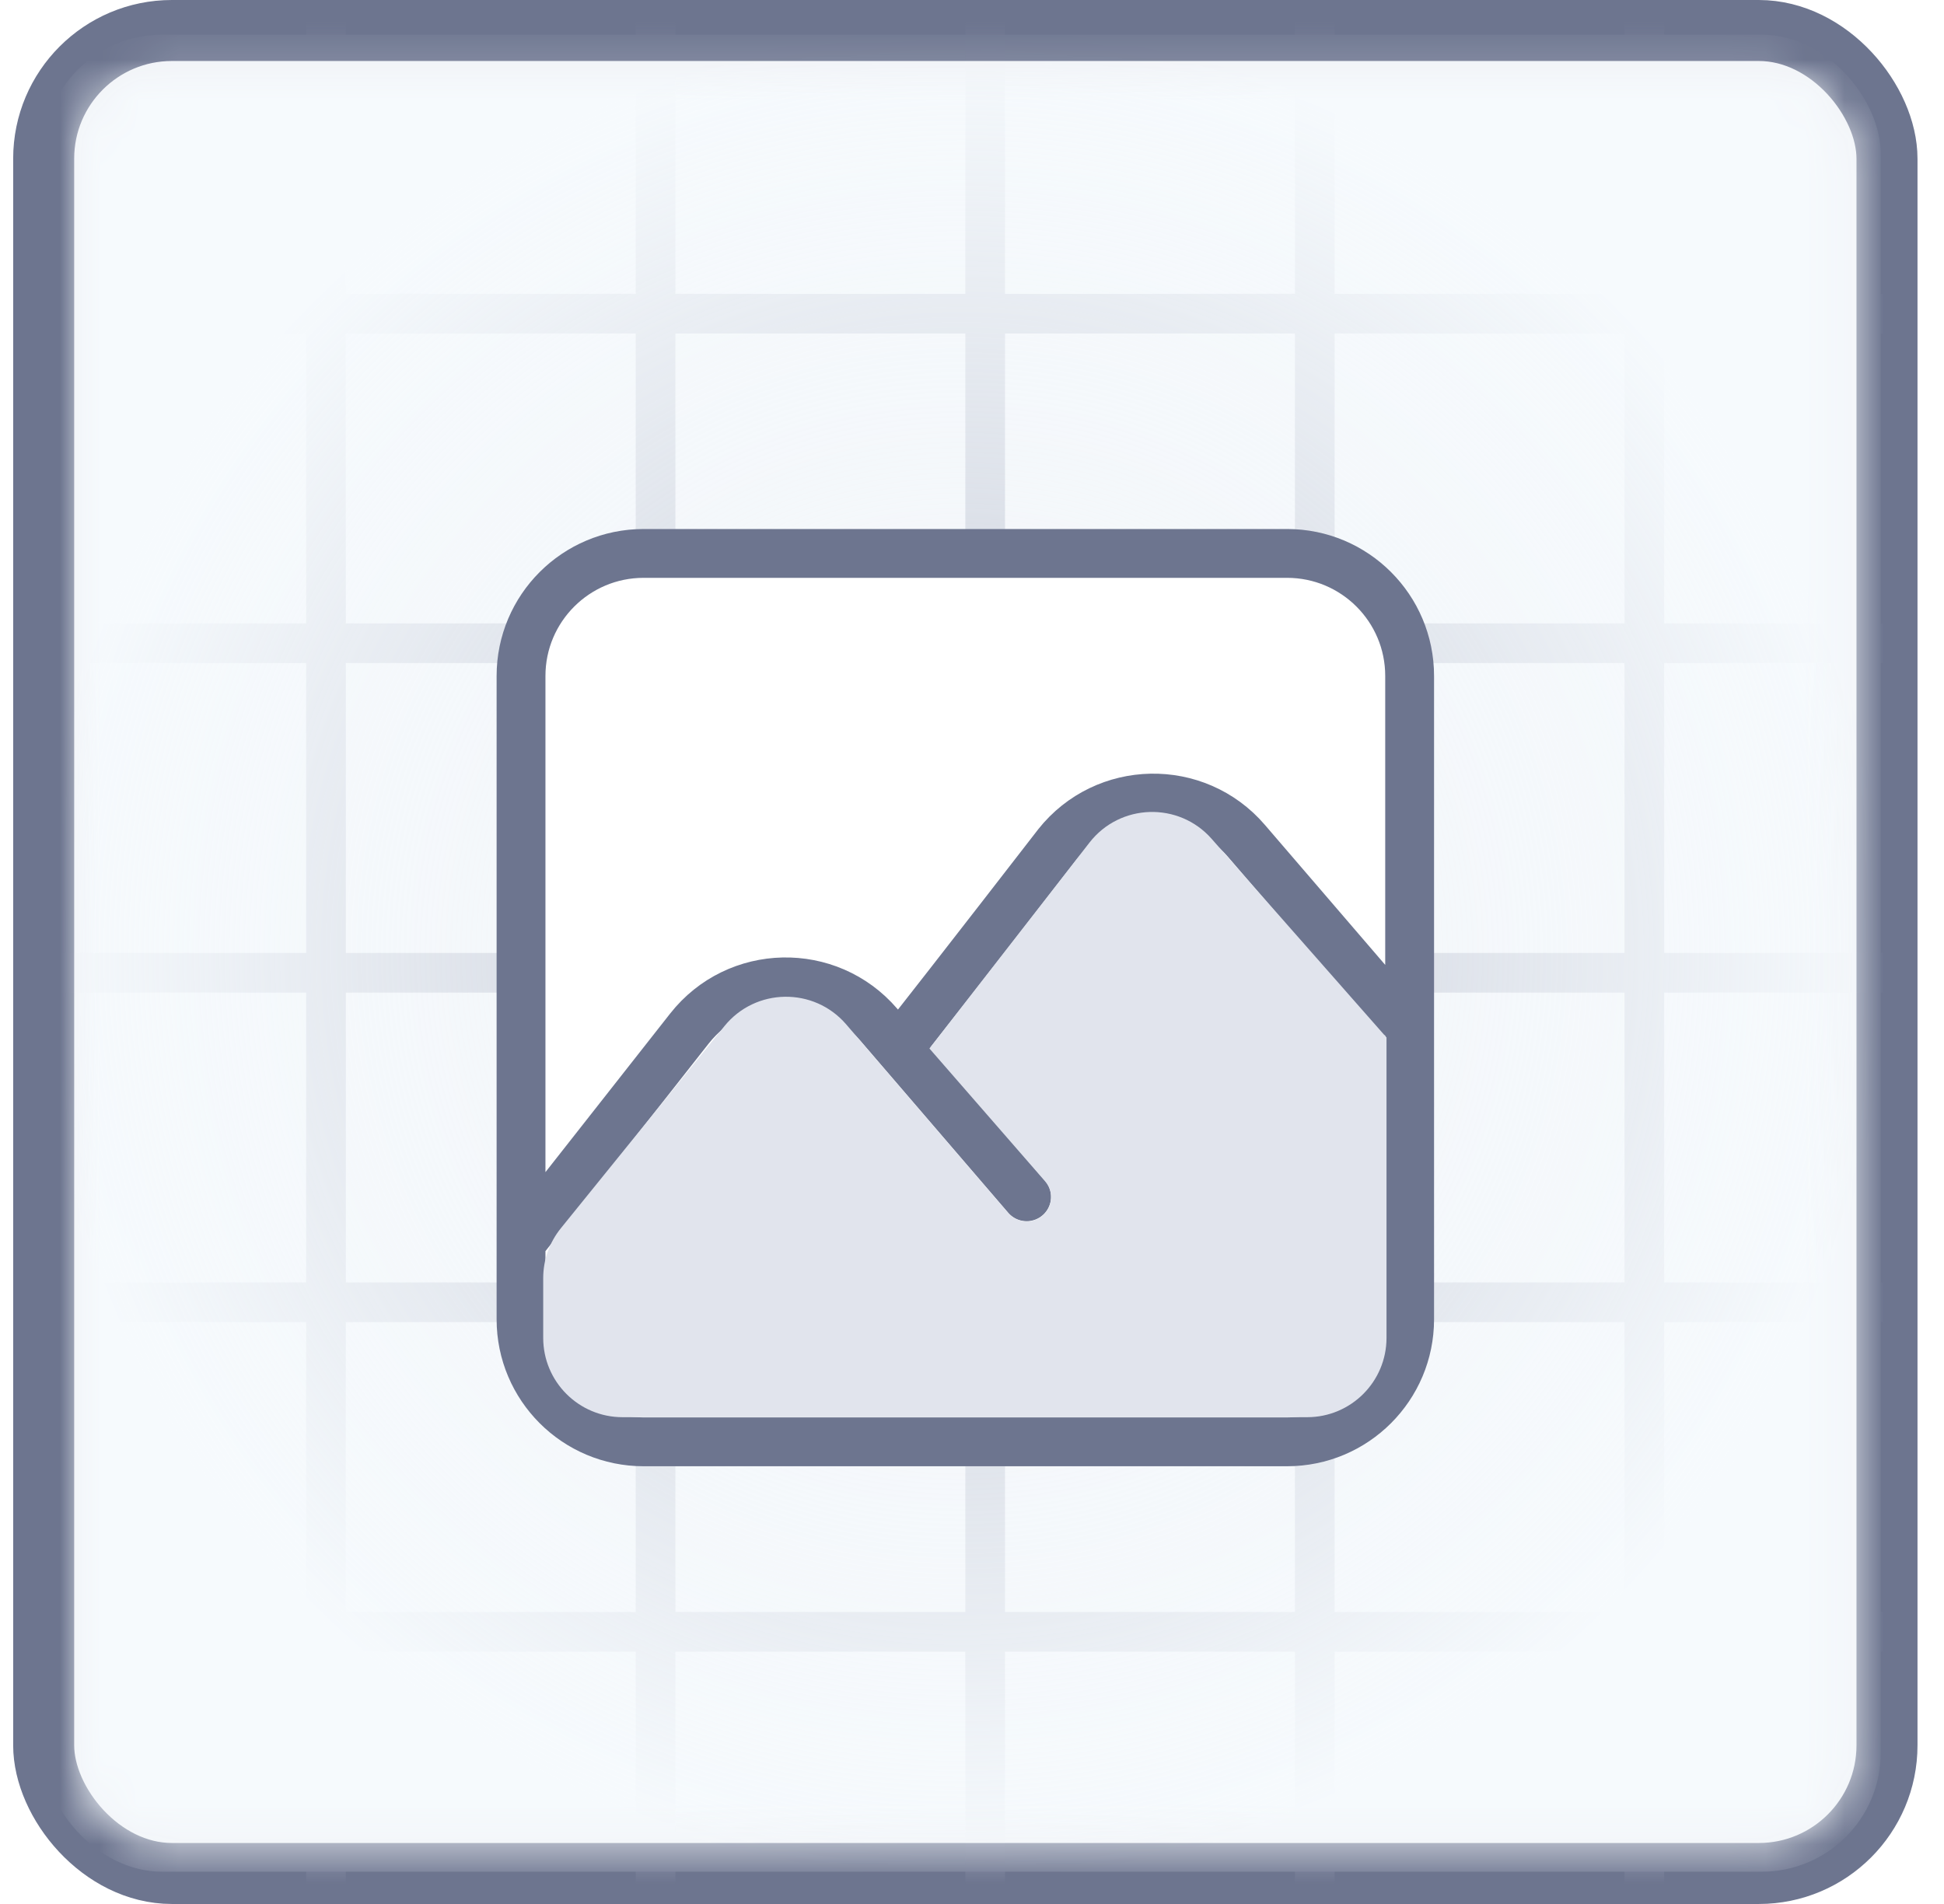 <svg width="49" height="48" viewBox="0 0 49 48" fill="none" xmlns="http://www.w3.org/2000/svg">
<rect x="1.101" y="0.769" width="46.462" height="46.462" rx="3.231" fill="#F1F3F7" stroke="#6D758F" stroke-width="1.538"/>
<mask id="mask0_180_2803" style="mask-type:alpha" maskUnits="userSpaceOnUse" x="2" y="1" width="45" height="46">
<rect x="2.013" y="1.85" width="44.613" height="44.602" rx="2" fill="#E1E4ED"/>
</mask>
<g mask="url(#mask0_180_2803)">
<line x1="33.14" y1="-2.18557e-08" x2="33.14" y2="50.048" stroke="#B4B9C9"/>
<line x1="41.447" y1="-2.18557e-08" x2="41.447" y2="50.048" stroke="#B4B9C9"/>
<line x1="24.832" y1="-2.18557e-08" x2="24.832" y2="50.048" stroke="#B4B9C9"/>
<line x1="8.217" y1="-2.18557e-08" x2="8.217" y2="50.048" stroke="#B4B9C9"/>
<line x1="16.524" y1="-2.18557e-08" x2="16.524" y2="50.048" stroke="#B4B9C9"/>
<line x1="-0.692" y1="16.216" x2="49.356" y2="16.216" stroke="#B4B9C9"/>
<line x1="-0.692" y1="7.908" x2="49.356" y2="7.908" stroke="#B4B9C9"/>
<line x1="-0.692" y1="24.524" x2="49.356" y2="24.524" stroke="#B4B9C9"/>
<line x1="-0.692" y1="41.139" x2="49.356" y2="41.139" stroke="#B4B9C9"/>
<line x1="-0.692" y1="32.831" x2="49.356" y2="32.831" stroke="#B4B9C9"/>
<rect x="1.084" y="0.875" width="46.322" height="46.311" rx="3" fill="url(#paint0_radial_180_2803)"/>
<g filter="url(#filter0_d_180_2803)">
<rect x="14.071" y="16.189" width="20.378" height="18.042" fill="white"/>
<path d="M13.133 30.329L17.375 24.933C18.578 23.403 20.879 23.353 22.147 24.829L25.877 29.171M22.656 25.422C24.258 23.384 26.49 20.497 26.636 20.309C26.641 20.302 26.646 20.296 26.651 20.289C27.856 18.769 30.15 18.723 31.415 20.196L35.145 24.537M16.223 35.349H32.441C34.148 35.349 35.531 33.966 35.531 32.26V16.041C35.531 14.335 34.148 12.952 32.441 12.952H16.223C14.517 12.952 13.133 14.335 13.133 16.041V32.26C13.133 33.966 14.517 35.349 16.223 35.349Z" fill="white"/>
<path d="M13.133 30.329L17.375 24.933C18.578 23.403 20.879 23.353 22.147 24.829L25.877 29.171M22.656 25.422C24.258 23.384 26.49 20.497 26.636 20.309C26.641 20.302 26.646 20.296 26.651 20.289C27.856 18.769 30.15 18.723 31.415 20.196L35.145 24.537M16.223 35.349H32.441C34.148 35.349 35.531 33.966 35.531 32.26V16.041C35.531 14.335 34.148 12.952 32.441 12.952H16.223C14.517 12.952 13.133 14.335 13.133 16.041V32.26C13.133 33.966 14.517 35.349 16.223 35.349Z" stroke="#6D758F" stroke-width="1.231" stroke-linecap="round" stroke-linejoin="round"/>
<path d="M32.948 34.728H16.089H15.692C14.587 34.728 13.692 33.833 13.692 32.728V31.222C13.692 30.764 13.849 30.32 14.137 29.964L18.258 24.871C19.043 23.9 20.515 23.878 21.329 24.825L25.416 29.581C25.568 29.757 25.806 29.832 26.032 29.775C26.474 29.663 26.642 29.124 26.342 28.78L23.427 25.433L27.461 20.242C28.231 19.252 29.712 19.206 30.541 20.148L34.948 25.155V32.728C34.948 33.833 34.052 34.728 32.948 34.728Z" fill="#E1E4ED"/>
</g>
</g>
<defs>
<filter id="filter0_d_180_2803" x="8.518" y="9.337" width="31.628" height="31.627" filterUnits="userSpaceOnUse" color-interpolation-filters="sRGB">
<feFlood flood-opacity="0" result="BackgroundImageFix"/>
<feColorMatrix in="SourceAlpha" type="matrix" values="0 0 0 0 0 0 0 0 0 0 0 0 0 0 0 0 0 0 127 0" result="hardAlpha"/>
<feOffset dy="1"/>
<feGaussianBlur stdDeviation="2"/>
<feComposite in2="hardAlpha" operator="out"/>
<feColorMatrix type="matrix" values="0 0 0 0 0.097 0 0 0 0 0.128 0 0 0 0 0.237 0 0 0 0.08 0"/>
<feBlend mode="normal" in2="BackgroundImageFix" result="effect1_dropShadow_180_2803"/>
<feBlend mode="normal" in="SourceGraphic" in2="effect1_dropShadow_180_2803" result="shape"/>
</filter>
<radialGradient id="paint0_radial_180_2803" cx="0" cy="0" r="1" gradientUnits="userSpaceOnUse" gradientTransform="translate(24.245 24.03) rotate(90) scale(23.155 23.161)">
<stop stop-color="#F6FAFD" stop-opacity="0.28"/>
<stop offset="1" stop-color="#F6FAFD"/>
</radialGradient>
</defs>
</svg>
